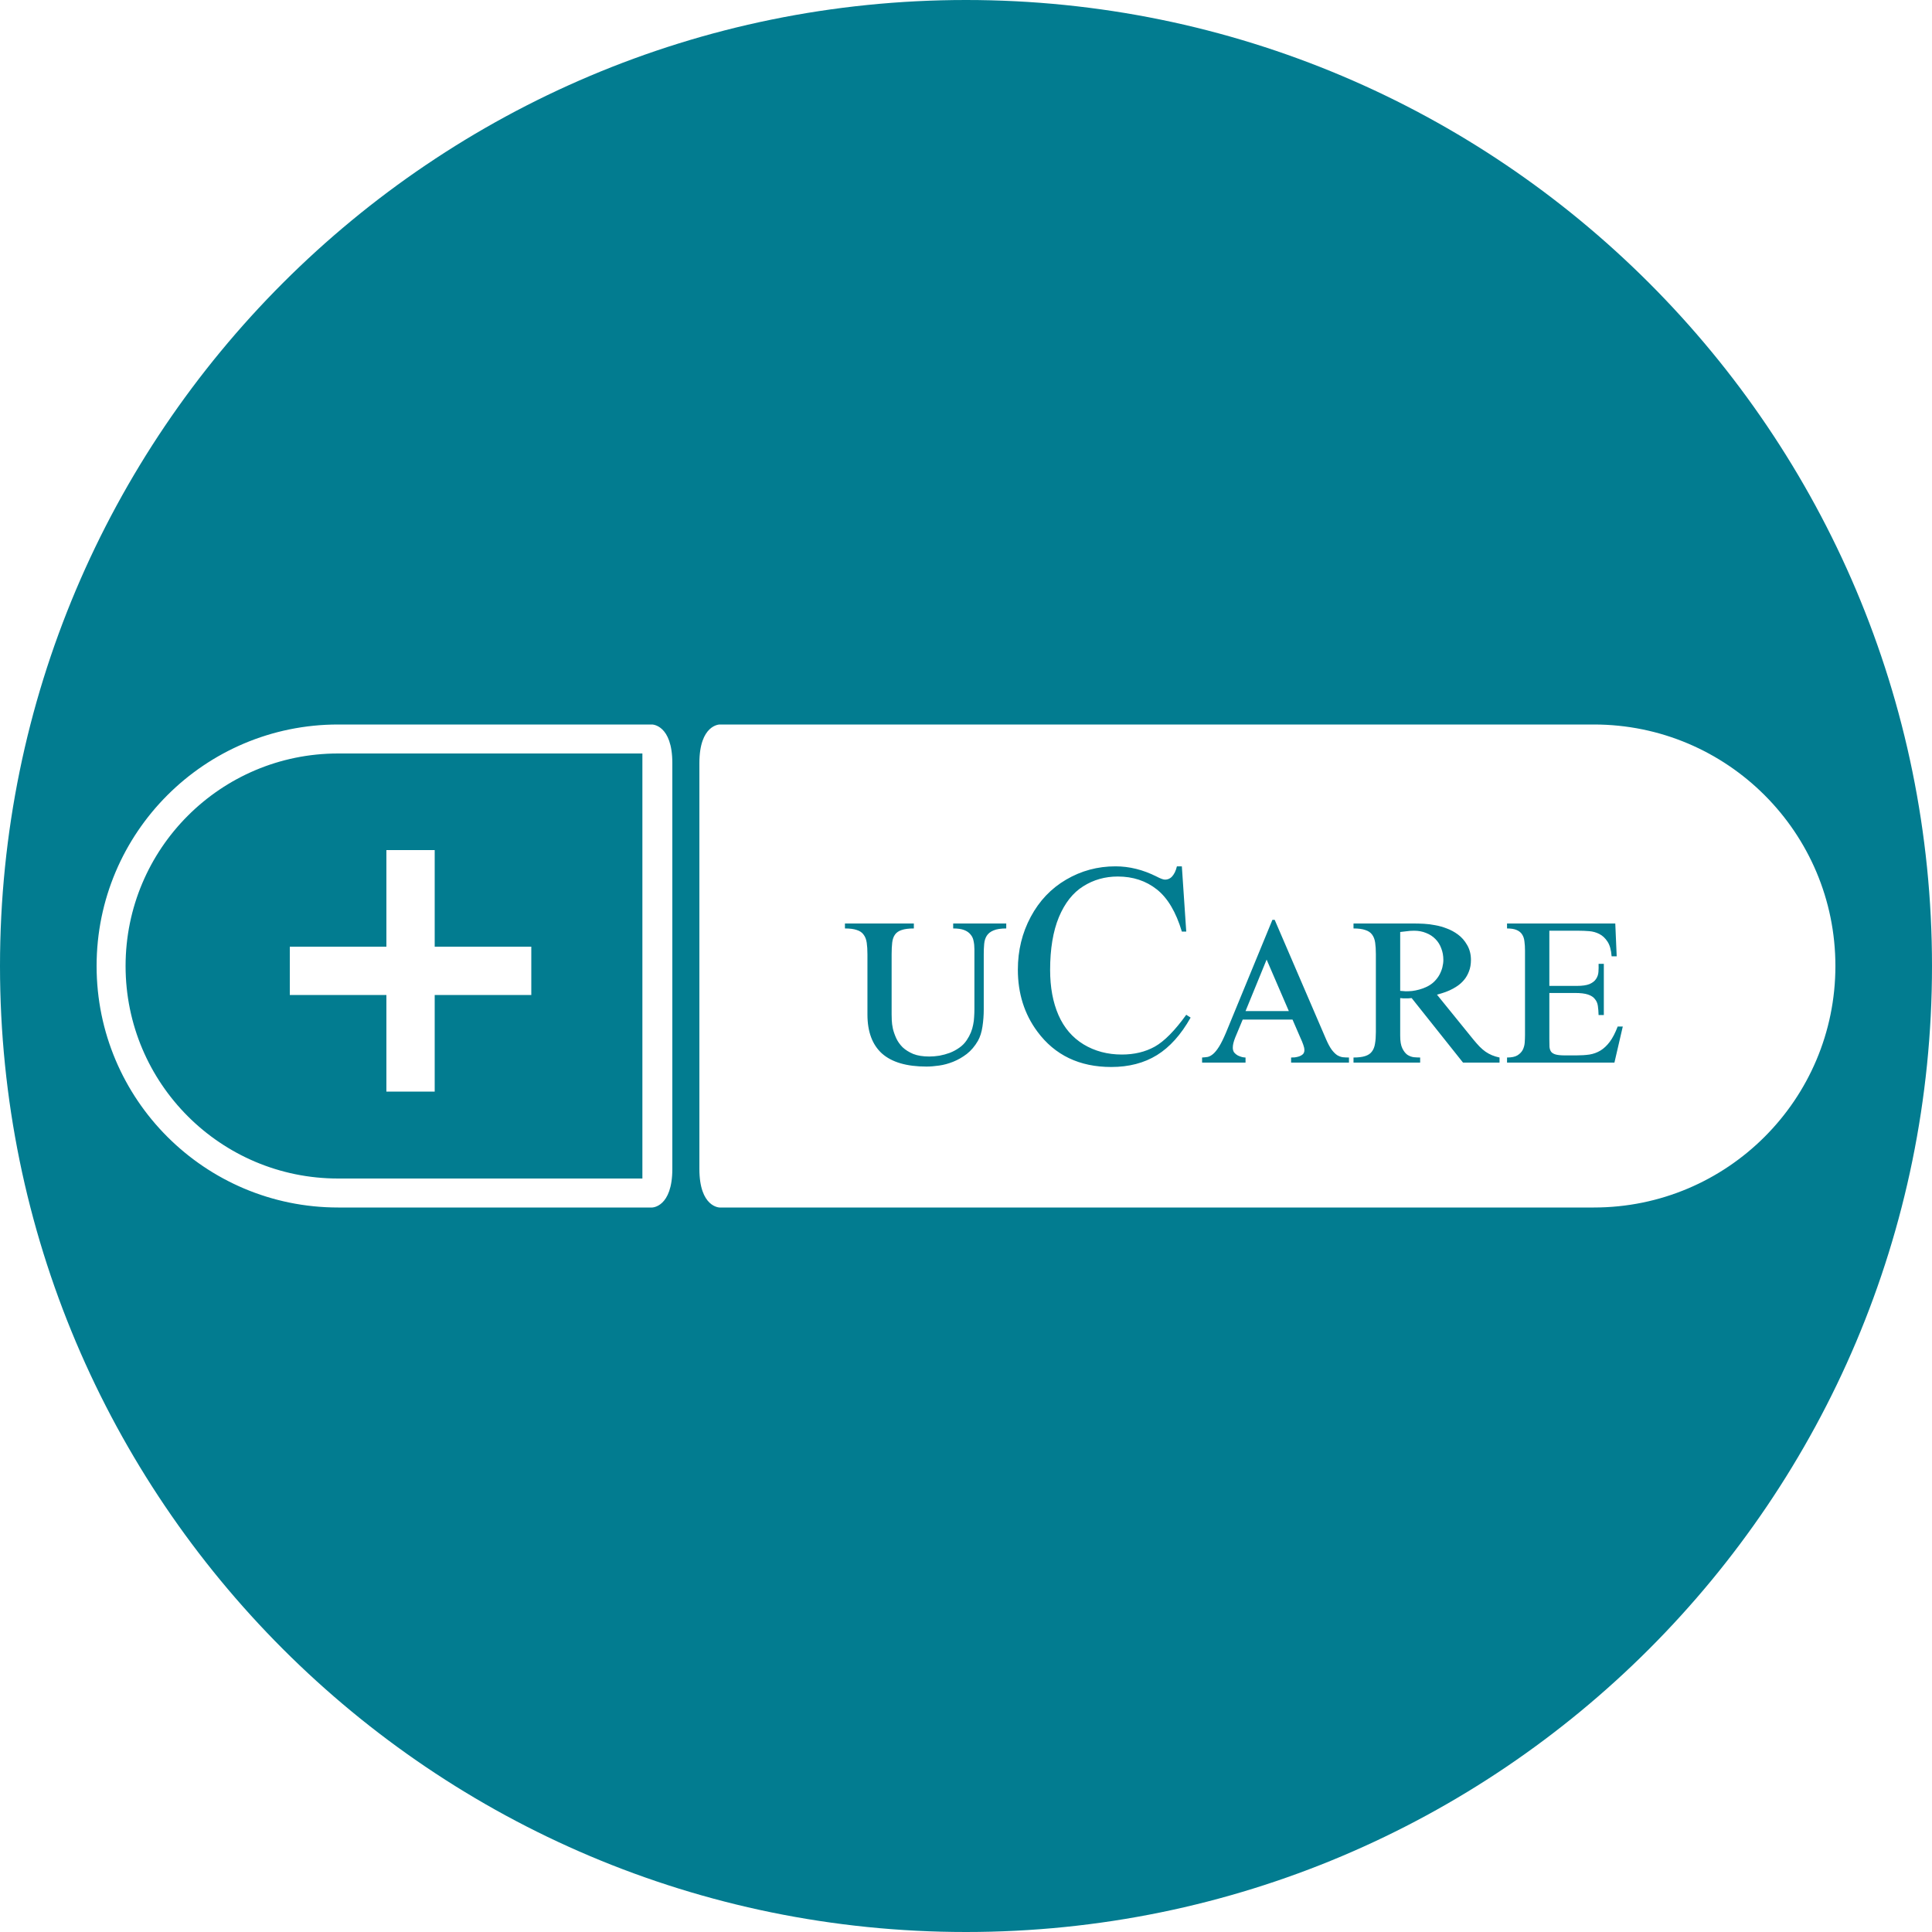<svg width="150" height="150" viewBox="0 0 150 150" fill="none" xmlns="http://www.w3.org/2000/svg">
<path fill-rule="evenodd" clip-rule="evenodd" d="M75 150C116.421 150 150 116.421 150 75C150 33.579 116.421 0 75 0C33.579 0 0 33.579 0 75C0 116.421 33.579 150 75 150ZM7.5 75C7.5 64.645 15.895 56.25 26.25 56.25H50.625C50.625 56.25 52.2 56.25 52.2 59.25V90.75C52.2 93.75 50.625 93.75 50.625 93.75H26.25C15.895 93.75 7.5 85.355 7.5 75ZM26.25 58.5C17.137 58.5 9.75 65.887 9.75 75C9.75 84.113 17.137 91.5 26.25 91.5H49.875V58.5L26.25 58.5ZM100.065 78.501H96.703L98.34 74.502L100.065 78.501ZM108.711 76.93C108.843 76.945 108.986 76.956 109.14 76.963C109.293 76.963 109.458 76.956 109.634 76.941C109.81 76.919 109.993 76.882 110.183 76.831C110.381 76.78 110.586 76.703 110.799 76.6C111.018 76.49 111.205 76.359 111.359 76.205C111.52 76.044 111.652 75.872 111.754 75.689C111.857 75.498 111.934 75.304 111.985 75.106C112.036 74.901 112.062 74.707 112.062 74.524C112.062 74.202 112.007 73.901 111.897 73.623C111.795 73.345 111.645 73.107 111.447 72.909C111.249 72.704 111.007 72.546 110.722 72.436C110.443 72.319 110.132 72.261 109.788 72.261C109.583 72.261 109.381 72.275 109.184 72.305C108.986 72.327 108.828 72.345 108.711 72.36V76.93ZM123.75 93.75H55.875C55.875 93.75 54.3 93.75 54.3 90.75V59.25C54.3 56.25 55.875 56.25 55.875 56.25H123.75C134.105 56.25 142.5 64.645 142.5 75C142.5 85.355 134.105 93.75 123.75 93.75ZM78.125 72.085V71.7H74.005V72.085C74.357 72.085 74.639 72.125 74.851 72.206C75.064 72.286 75.228 72.4 75.346 72.546C75.47 72.686 75.551 72.854 75.587 73.052C75.631 73.249 75.653 73.466 75.653 73.7V78.336C75.653 78.549 75.646 78.757 75.631 78.962C75.624 79.16 75.598 79.362 75.554 79.567C75.518 79.764 75.459 79.962 75.379 80.16C75.298 80.358 75.192 80.555 75.06 80.753C74.906 80.987 74.712 81.185 74.478 81.346C74.251 81.508 74.005 81.639 73.742 81.742C73.485 81.837 73.218 81.91 72.94 81.962C72.661 82.006 72.398 82.028 72.149 82.028C71.658 82.028 71.244 81.962 70.907 81.83C70.578 81.691 70.303 81.519 70.083 81.314C69.871 81.101 69.706 80.87 69.589 80.621C69.472 80.365 69.384 80.116 69.325 79.874C69.274 79.633 69.245 79.413 69.237 79.215C69.23 79.01 69.226 78.86 69.226 78.765V74.096C69.226 73.737 69.241 73.433 69.27 73.184C69.3 72.927 69.373 72.719 69.49 72.557C69.607 72.396 69.779 72.279 70.006 72.206C70.241 72.125 70.556 72.085 70.951 72.085V71.7H65.601V72.085C65.989 72.085 66.297 72.125 66.524 72.206C66.758 72.279 66.934 72.4 67.051 72.568C67.175 72.73 67.256 72.938 67.293 73.195C67.329 73.444 67.348 73.744 67.348 74.096V78.765C67.348 80.105 67.725 81.116 68.479 81.797C69.241 82.471 70.391 82.808 71.929 82.808C72.222 82.808 72.548 82.782 72.907 82.731C73.273 82.679 73.639 82.581 74.005 82.434C74.372 82.288 74.723 82.086 75.06 81.83C75.397 81.566 75.686 81.226 75.928 80.808C76.096 80.508 76.214 80.138 76.279 79.698C76.346 79.252 76.378 78.812 76.378 78.38V74.096C76.378 73.802 76.389 73.535 76.411 73.293C76.433 73.044 76.499 72.832 76.609 72.656C76.726 72.473 76.902 72.334 77.136 72.239C77.371 72.136 77.7 72.085 78.125 72.085ZM92.1 72.327L91.759 67.262H91.375C91.294 67.614 91.159 67.888 90.968 68.086C90.822 68.225 90.65 68.295 90.452 68.295C90.32 68.295 90.1 68.214 89.793 68.053C88.745 67.526 87.683 67.262 86.607 67.262C85.222 67.262 83.944 67.606 82.772 68.295C81.608 68.976 80.692 69.939 80.026 71.184C79.359 72.429 79.026 73.795 79.026 75.282C79.026 77.128 79.531 78.732 80.542 80.094C81.897 81.925 83.809 82.841 86.277 82.841C87.647 82.841 88.83 82.533 89.826 81.918C90.822 81.302 91.693 80.332 92.44 79.006L92.1 78.787C91.214 80.017 90.401 80.841 89.661 81.258C88.921 81.669 88.068 81.874 87.101 81.874C85.988 81.874 84.995 81.61 84.124 81.083C83.26 80.555 82.611 79.797 82.179 78.809C81.747 77.82 81.531 76.652 81.531 75.304C81.531 73.671 81.758 72.305 82.212 71.206C82.674 70.107 83.303 69.309 84.102 68.811C84.9 68.306 85.794 68.053 86.782 68.053C87.962 68.053 88.972 68.386 89.815 69.053C90.657 69.719 91.305 70.811 91.759 72.327H92.1ZM93.33 82.105V82.5H96.703V82.105C96.637 82.105 96.549 82.094 96.439 82.072C96.33 82.042 96.22 82.002 96.11 81.951C96 81.892 95.905 81.815 95.824 81.72C95.751 81.617 95.714 81.493 95.714 81.346C95.714 81.229 95.729 81.112 95.758 80.995C95.788 80.87 95.835 80.724 95.901 80.555L96.483 79.16H100.351L100.955 80.555C101.057 80.775 101.134 80.962 101.186 81.116C101.244 81.269 101.273 81.409 101.273 81.533C101.273 81.665 101.233 81.771 101.153 81.852C101.072 81.925 100.977 81.98 100.867 82.017C100.757 82.053 100.644 82.079 100.526 82.094C100.409 82.101 100.314 82.105 100.241 82.105V82.5H104.734V82.105C104.566 82.105 104.405 82.097 104.251 82.082C104.104 82.061 103.958 82.006 103.811 81.918C103.672 81.823 103.533 81.683 103.394 81.5C103.255 81.31 103.112 81.046 102.965 80.709L98.966 71.415H98.79L95.187 80.171C94.989 80.64 94.81 81.002 94.649 81.258C94.487 81.515 94.334 81.705 94.187 81.83C94.041 81.954 93.898 82.031 93.759 82.061C93.62 82.082 93.477 82.097 93.33 82.105ZM109.601 77.49L113.589 82.5H116.424V82.105C116.211 82.061 116.017 82.002 115.841 81.929C115.666 81.856 115.497 81.764 115.336 81.654C115.182 81.544 115.028 81.412 114.875 81.258C114.721 81.097 114.56 80.914 114.391 80.709L111.568 77.227C111.67 77.197 111.806 77.157 111.974 77.106C112.15 77.054 112.337 76.985 112.534 76.897C112.732 76.809 112.93 76.699 113.128 76.567C113.325 76.436 113.505 76.274 113.666 76.084C113.827 75.894 113.955 75.67 114.051 75.414C114.153 75.157 114.204 74.861 114.204 74.524C114.204 74.092 114.105 73.707 113.908 73.37C113.717 73.033 113.476 72.759 113.183 72.546C112.912 72.349 112.626 72.195 112.326 72.085C112.025 71.968 111.725 71.883 111.425 71.832C111.132 71.774 110.843 71.737 110.557 71.722C110.279 71.708 110.022 71.7 109.788 71.7H105.086V72.085C105.467 72.085 105.771 72.125 105.998 72.206C106.232 72.279 106.408 72.396 106.525 72.557C106.649 72.719 106.73 72.927 106.767 73.184C106.803 73.433 106.822 73.729 106.822 74.073V80.127C106.822 80.478 106.8 80.779 106.756 81.028C106.719 81.277 106.638 81.482 106.514 81.643C106.397 81.804 106.221 81.921 105.987 81.995C105.76 82.068 105.459 82.105 105.086 82.105V82.5H110.26V82.105C110.121 82.105 109.96 82.097 109.777 82.082C109.601 82.061 109.433 81.998 109.271 81.896C109.118 81.786 108.986 81.617 108.876 81.39C108.766 81.163 108.711 80.841 108.711 80.424V77.49C108.799 77.498 108.876 77.505 108.942 77.512H109.337C109.411 77.505 109.499 77.498 109.601 77.49ZM125.52 74.249L125.41 71.7H117.006V72.085C117.321 72.085 117.57 72.125 117.753 72.206C117.943 72.286 118.086 72.404 118.181 72.557C118.277 72.704 118.335 72.883 118.357 73.096C118.386 73.301 118.401 73.535 118.401 73.799V80.336C118.401 80.526 118.394 80.728 118.379 80.94C118.365 81.145 118.313 81.335 118.225 81.511C118.137 81.68 117.998 81.823 117.808 81.94C117.625 82.05 117.357 82.105 117.006 82.105V82.5H125.344L125.993 79.698H125.597C125.407 80.197 125.202 80.592 124.982 80.885C124.762 81.178 124.521 81.405 124.257 81.566C124 81.72 123.719 81.823 123.411 81.874C123.103 81.918 122.766 81.94 122.4 81.94H121.499C121.199 81.94 120.965 81.918 120.796 81.874C120.635 81.83 120.514 81.76 120.434 81.665C120.36 81.562 120.316 81.434 120.302 81.281C120.294 81.119 120.291 80.929 120.291 80.709V77.095H122.301C122.719 77.095 123.048 77.135 123.29 77.216C123.532 77.296 123.711 77.413 123.828 77.567C123.953 77.714 124.03 77.893 124.059 78.106C124.088 78.311 124.107 78.545 124.114 78.809H124.521V74.832H124.114C124.121 75.044 124.118 75.253 124.103 75.458C124.088 75.663 124.026 75.846 123.916 76.007C123.814 76.168 123.645 76.3 123.411 76.403C123.177 76.498 122.847 76.545 122.422 76.545H120.291V72.261H122.587C122.836 72.261 123.1 72.272 123.378 72.294C123.664 72.316 123.927 72.389 124.169 72.513C124.418 72.638 124.63 72.836 124.806 73.107C124.982 73.37 125.088 73.751 125.125 74.249H125.52ZM33.75 66V73.5H41.25V77.25H33.75V84.75H30V77.25H22.5V73.5H30V66H33.75Z" fill="#027C90"/>
</svg>
